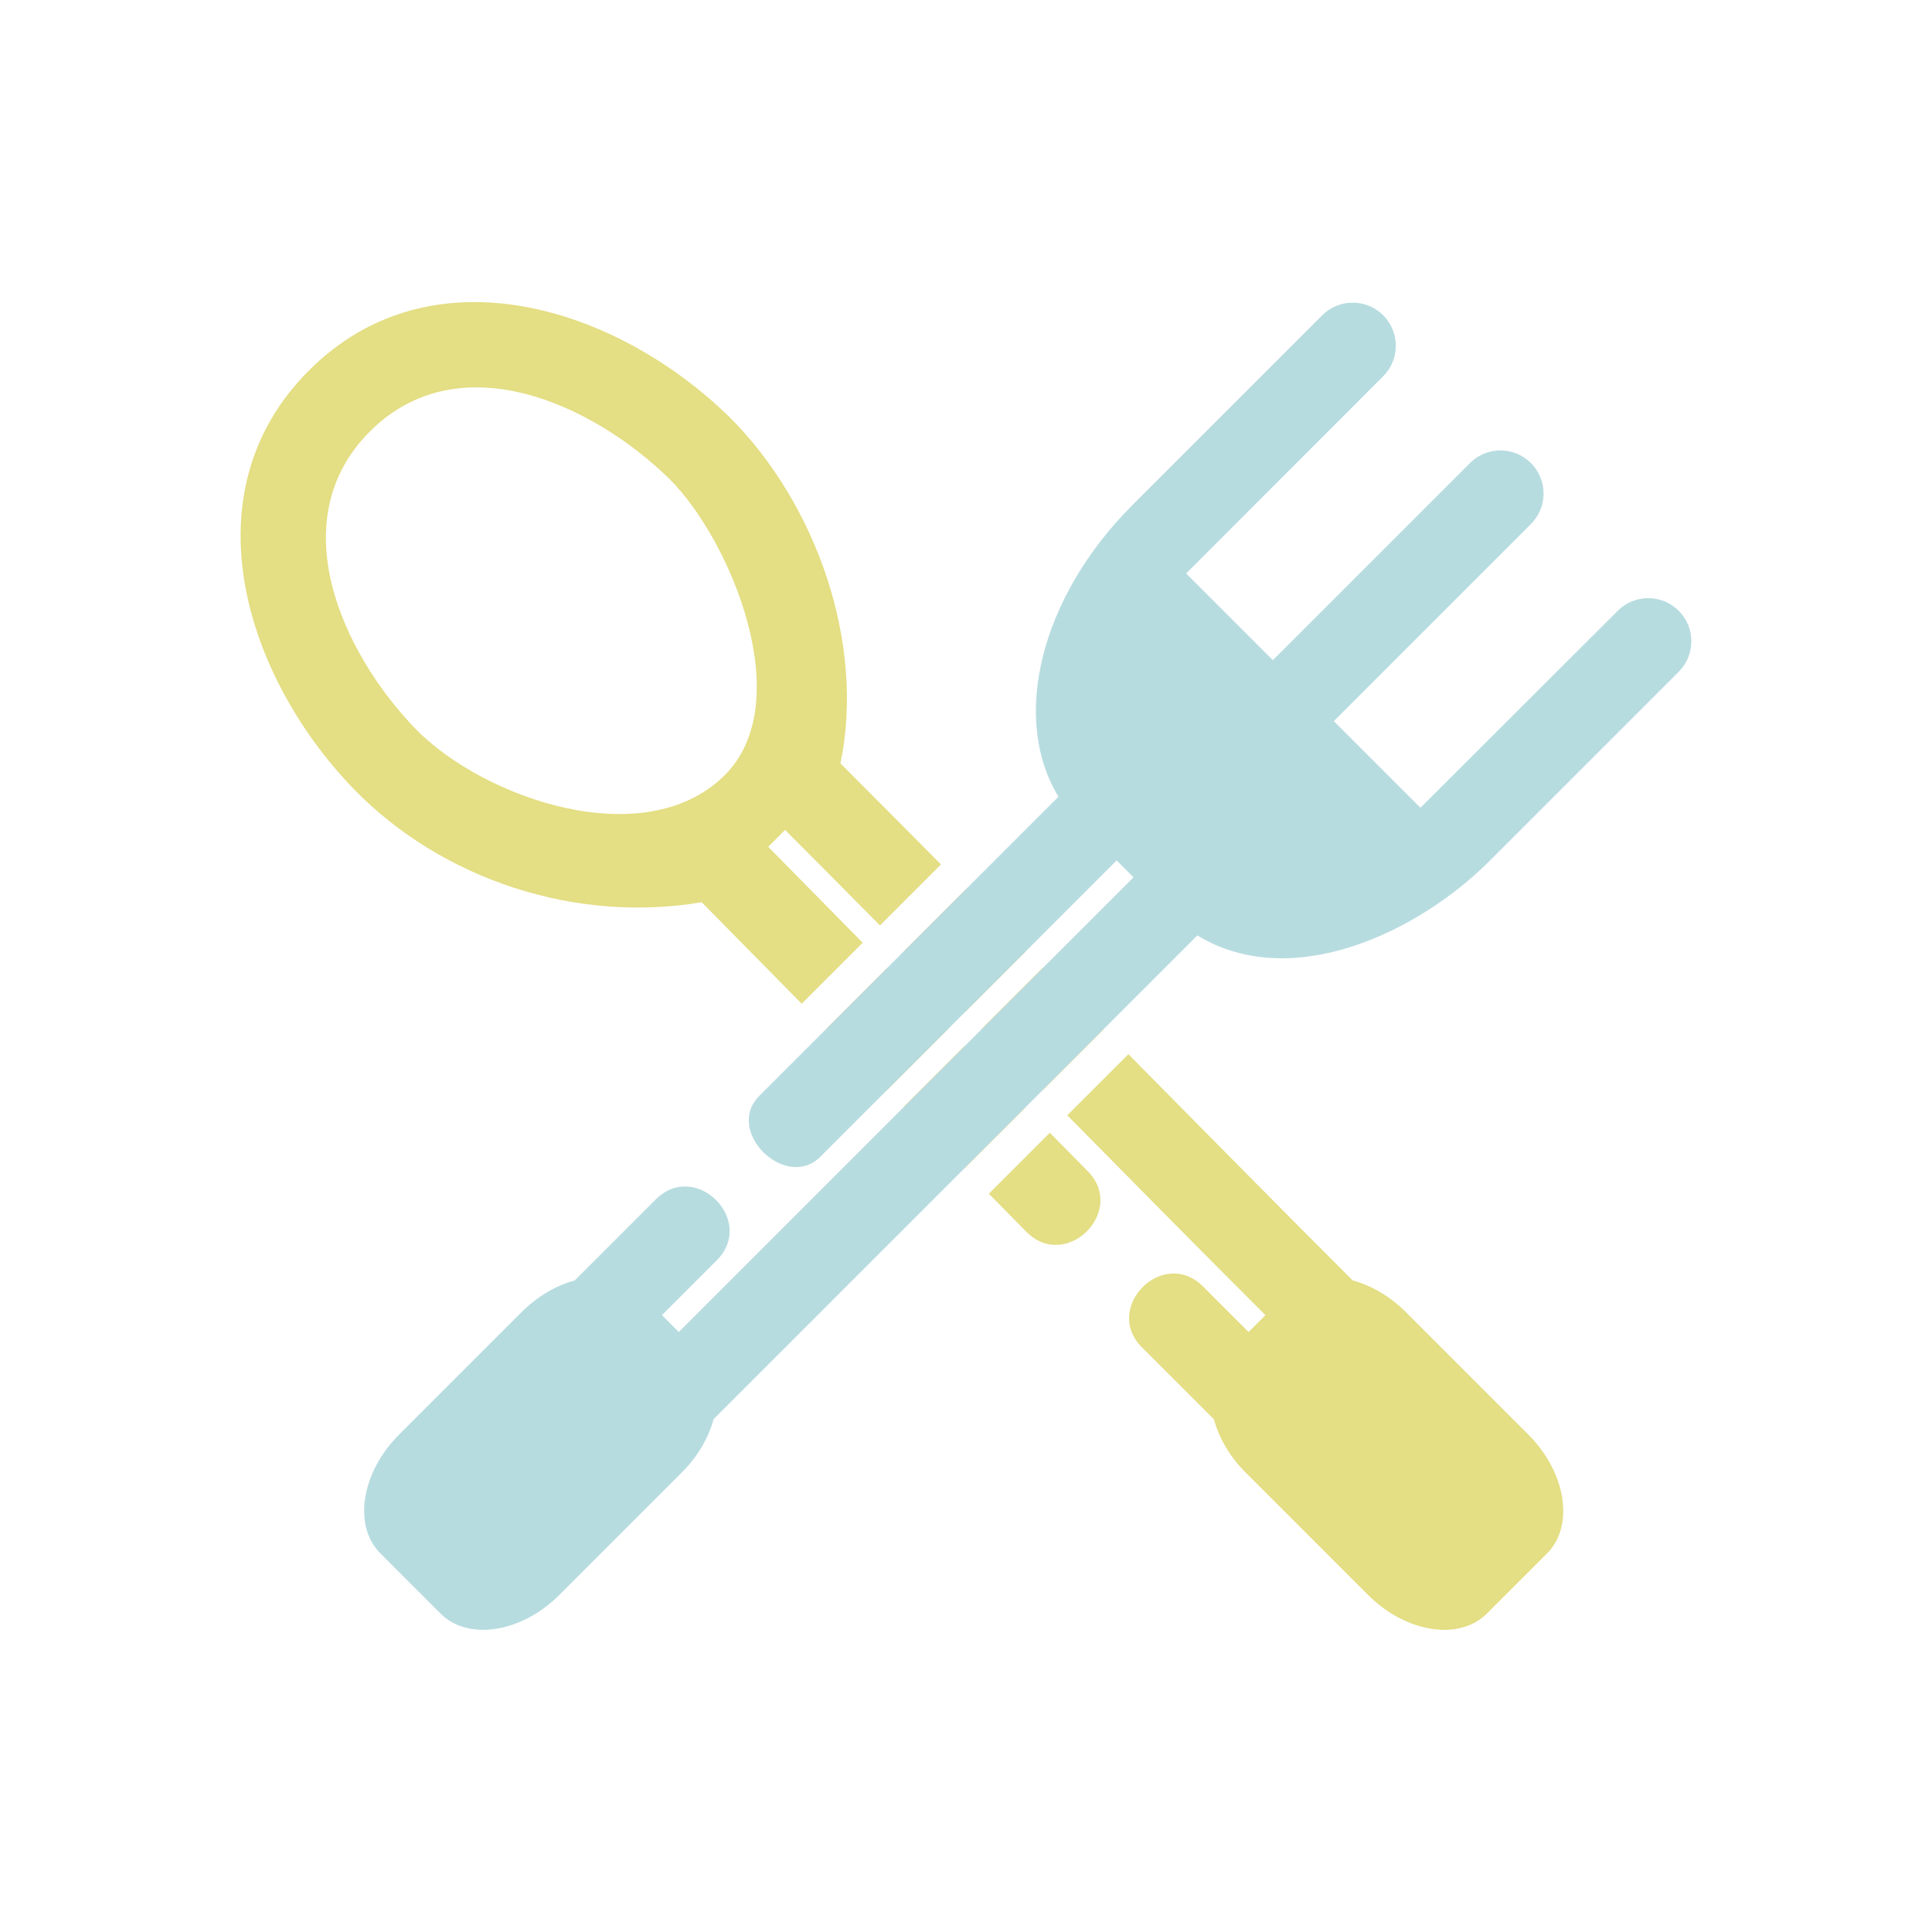 <?xml version="1.0" encoding="UTF-8"?>
<!DOCTYPE svg PUBLIC "-//W3C//DTD SVG 1.1//EN" "http://www.w3.org/Graphics/SVG/1.1/DTD/svg11.dtd">
<!-- Creator: CorelDRAW 2020 (64-Bit) -->
<svg xmlns="http://www.w3.org/2000/svg" xml:space="preserve" width="189.696mm" height="189.696mm" version="1.1" style="shape-rendering:geometricPrecision; text-rendering:geometricPrecision; image-rendering:optimizeQuality; fill-rule:evenodd; clip-rule:evenodd"
viewBox="0 0 18969.6 18969.6"
 xmlns:xlink="http://www.w3.org/1999/xlink"
 xmlns:xodm="http://www.corel.com/coreldraw/odm/2003">
 <defs>
  <style type="text/css">
   <![CDATA[
    .fil1 {fill:#F8C339}
    .fil0 {fill:#E4DE84}
    .fil2 {fill:#B7DCE0}
   ]]>
  </style>
 </defs>
 <g id="Layer_x0020_1">
  <path class="fil0" d="M6577.2 4707.12c-751.44,-740.4 -2069.4,-1346.4 -2944.8,-471.12 -864.84,864.96 -283.32,2162.28 444.96,2917.8 661.56,681.36 2244.48,1237.32 3033.24,462.72 729.24,-715.92 64.68,-2311.32 -533.4,-2909.4zm5847.6 8205.96l-165.48 165.48c-701.16,-699.48 252.84,252.84 -447.6,-447.36 -390.6,-390.72 -989.4,208.08 -598.68,598.68l705.84 705.48c48.84,180.96 153.84,365.16 310.92,522.12l1202.76 1203c371.28,371.04 895.68,453.48 1166.04,182.88l591.24 -590.76c270.36,-270.6 187.8,-795.12 -183.12,-1166.16l-1202.88 -1203.12c-157.08,-156.96 -341.88,-262.56 -522.96,-311.4 -656.52,-656.52 -1422.72,-1432.08 -2201.76,-2221.32l-526.8 526.92 -73.2 73.2c691.68,701.52 1367.52,1385.4 1945.68,1962.36zm-3185.88 -4425.36c-346.44,-349.68 -678.48,-683.76 -986.64,-992.04 244.68,-1183.44 -239.28,-2550 -1084.56,-3395.28 -1098.72,-1079.52 -2922.96,-1674 -4134,-463.08 -1201.56,1201.44 -625.68,3006.6 437.64,4107.84 870,895.8 2188.08,1322.76 3418.08,1113.36l981.96 996.72 598.92 -598.92 -927.48 -941.76 165.48 -165.48c289.56,289.56 603.36,605.52 931.8,937.44l598.8 -598.8zm470.16 3232.8l370.2 375.72c390.48,390.6 989.28,-208.2 598.68,-598.68l-370.08 -375.72 -598.8 598.68z"/>
  <path class="fil1" d="M9482.04 8733.36l-598.92 598.92 594.72 602.52 599.4 -599.4 -595.2 -602.04zm-769.08 769.08l-599.04 599.04 594.24 603 598.8 -598.8 -594 -603.24zm1528.44 -0.72l-599.52 599.52 594.48 603.36 600 -600 -594.96 -602.88zm-770.28 770.52l-598.8 598.92 594.24 603.12 598.8 -598.68 -594.24 -603.36z"/>
  <path class="fil2" d="M11121 4956.6c-912.72,912.96 -1194.84,2102.76 -728.04,2865.84l-2936.76 2936.76c-348.48,348.48 260.04,937.2 598.44,598.8l2909.4 -2909.4c55.08,55.08 110.52,110.4 165.6,165.48 -1488,1488.12 -2976.36,2976.6 -4464.6,4464.36l-165.36 -165.6 537.6 -537.6c390.72,-390.72 -208.32,-989.4 -598.56,-598.56l-795.36 795.36c-180.96,48.84 -365.64,154.44 -522.36,311.28l-1203.12 1203.12c-371.16,371.04 -453.72,895.56 -183.12,1165.92l591 591c270.36,270.6 795,188.16 1166.04,-182.88l1203 -1203c157.08,-157.08 262.8,-341.88 311.64,-523.08l4749.6 -4749.48c935.04,567.24 2178.6,-40.68 2865.48,-728.04l1861.2 -1861.08c165.36,-165.36 165.36,-433.32 0,-598.68 -165.36,-165.36 -433.44,-165.36 -598.56,0l-1937.28 1934.04 -850.56 -850.68 1935.36 -1935.36c165.36,-165.36 165.36,-433.2 0,-598.68 -165.36,-165.36 -433.44,-165.36 -598.68,0l-1935.36 1935.36 -851.16 -851.28 1934.52 -1936.2c165.36,-165.24 165.36,-433.32 0,-598.68 -165.12,-165.36 -433.2,-165.36 -598.68,0l-1861.32 1860.96z"/>
 </g>
</svg>
